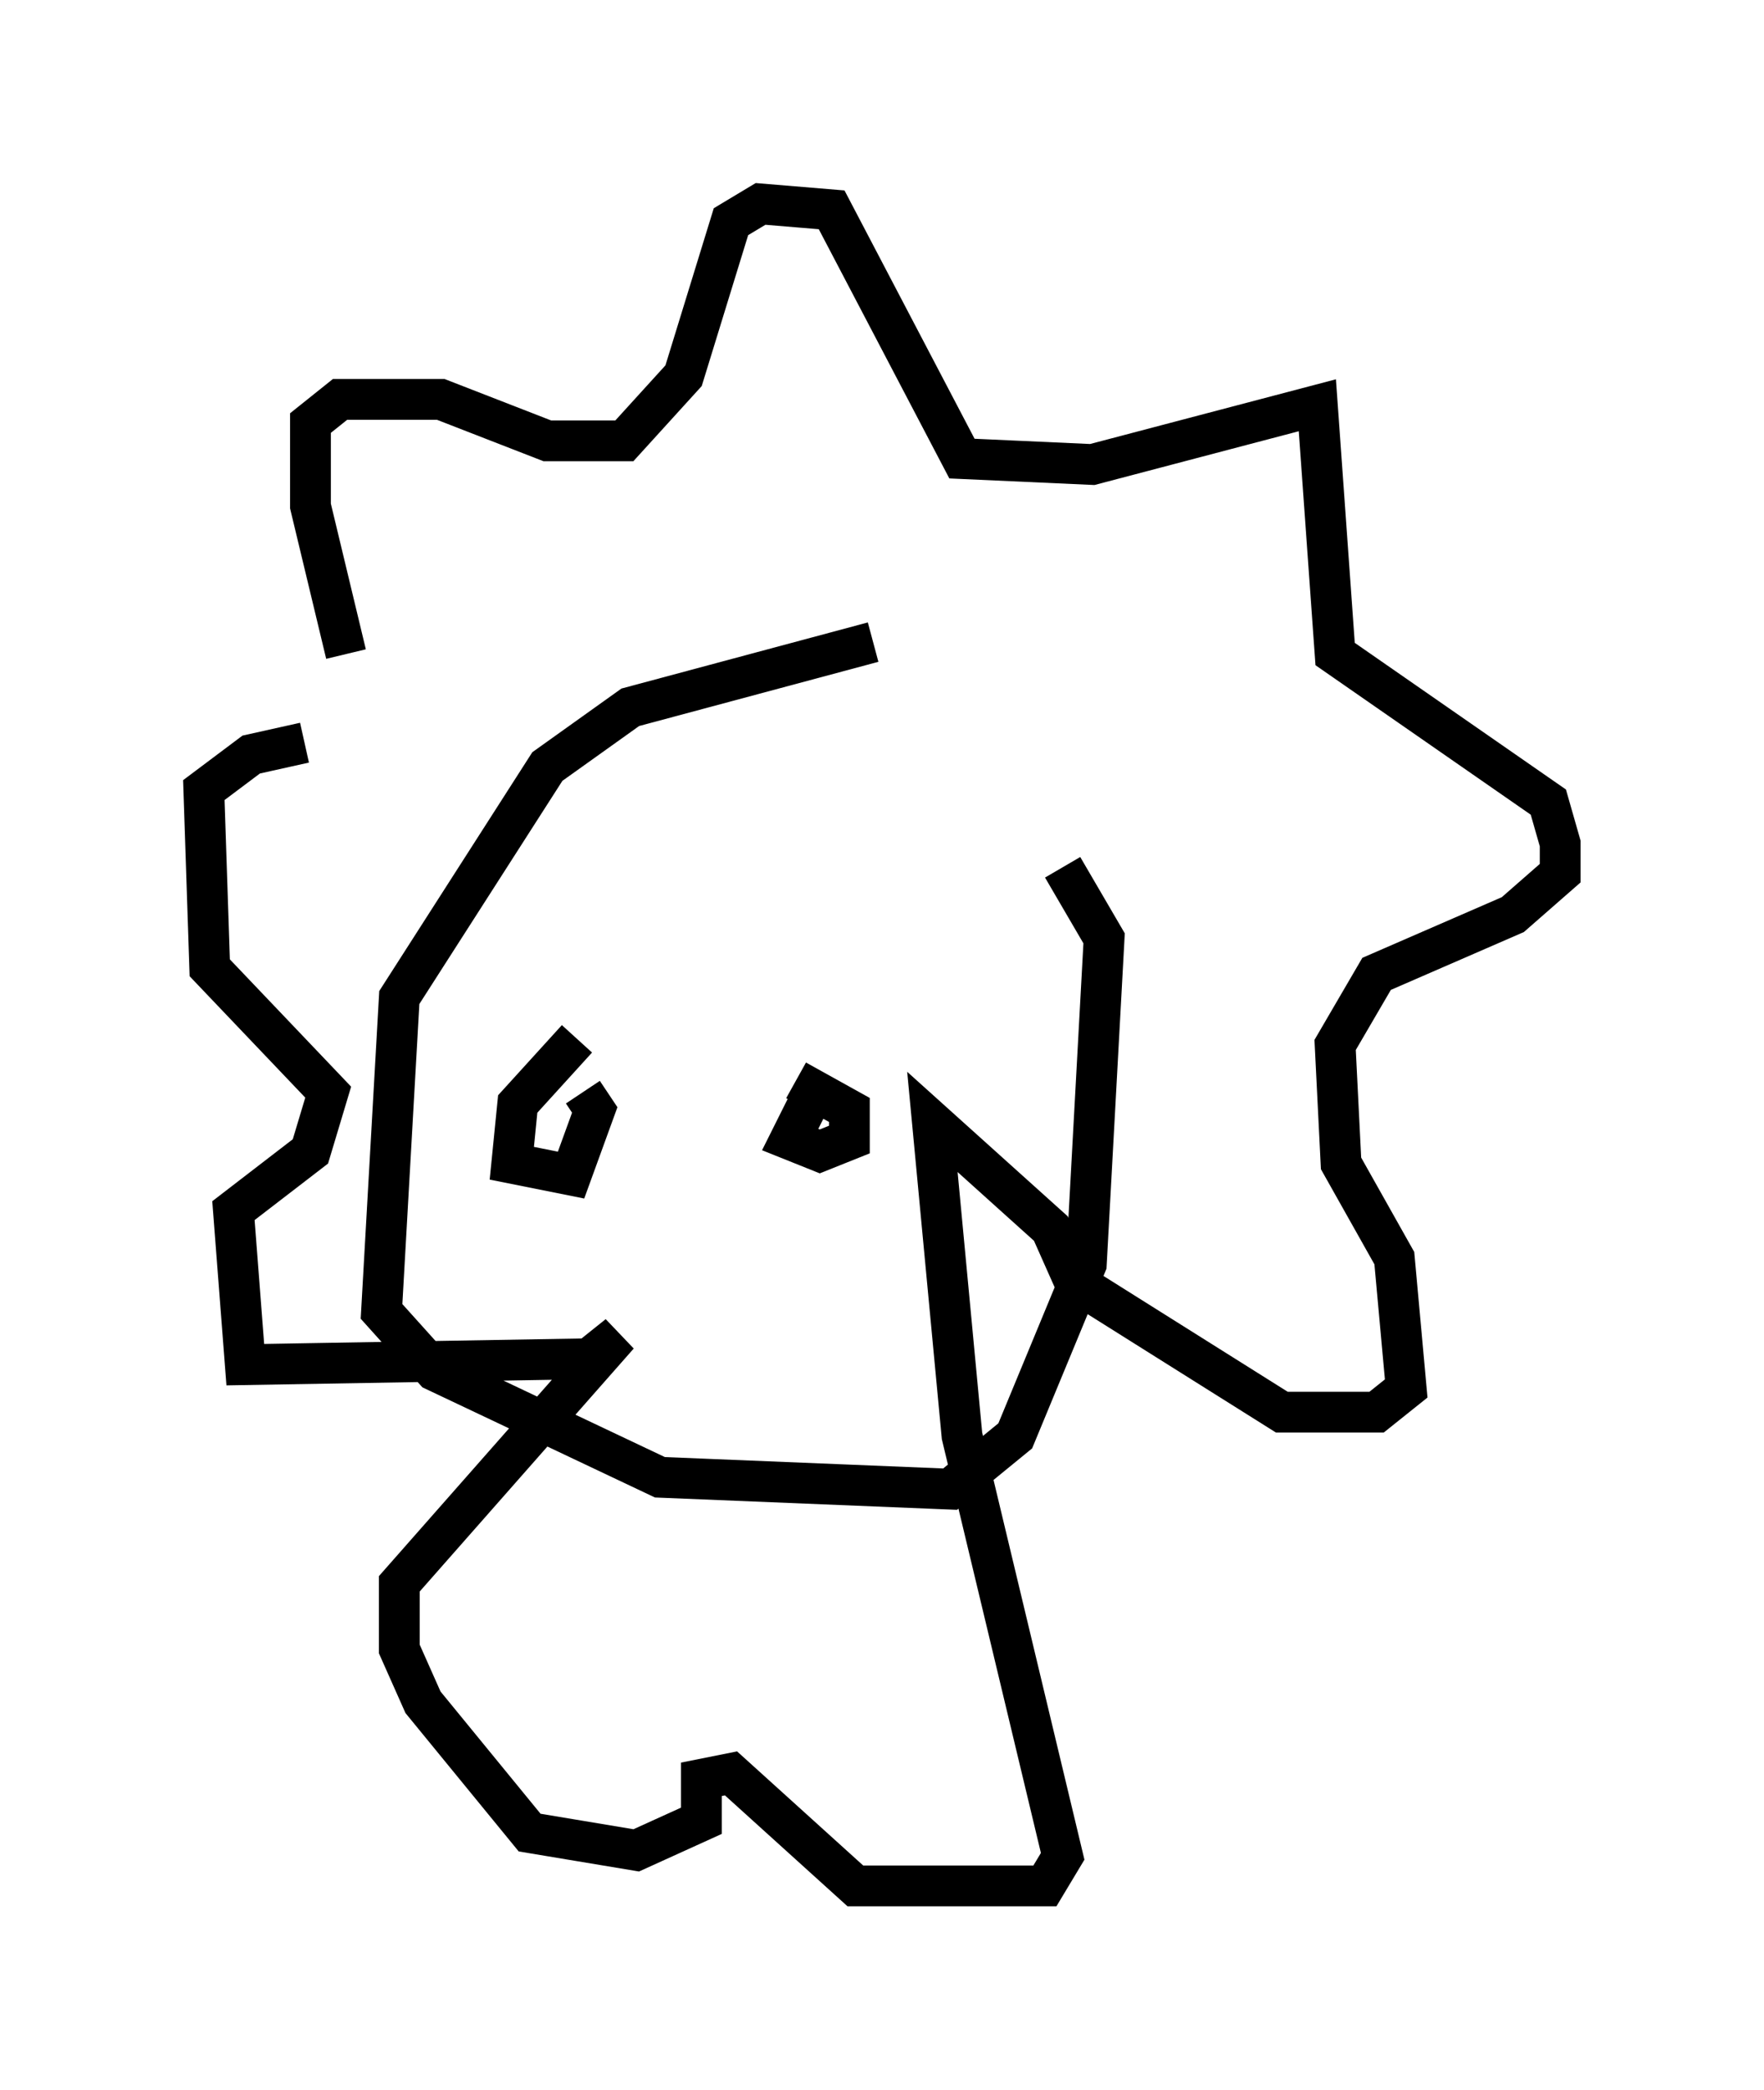 <?xml version="1.0" encoding="utf-8" ?>
<svg baseProfile="full" height="51.251" version="1.1" width="43.262" xmlns="http://www.w3.org/2000/svg" xmlns:ev="http://www.w3.org/2001/xml-events" xmlns:xlink="http://www.w3.org/1999/xlink"><defs /><rect fill="white" height="51.251" width="43.262" x="0" y="0" /><path d="M27.659, 15.603 m-6.246, 0.145 l-5.955, 1.598 -2.034, 1.453 l-3.631, 5.665 -0.436, 7.698 l1.307, 1.453 5.52, 2.615 l7.117, 0.291 1.598, -1.307 l1.743, -4.212 0.436, -7.989 l-1.017, -1.743 m-17.575, -5.229 l-0.872, -3.631 0.0, -2.034 l0.726, -0.581 2.469, 0.0 l2.615, 1.017 1.888, 0.0 l1.453, -1.598 1.162, -3.777 l0.726, -0.436 1.743, 0.145 l3.196, 6.101 3.196, 0.145 l5.52, -1.453 0.436, 6.101 l5.229, 3.631 0.291, 1.017 l0.0, 0.726 -1.162, 1.017 l-3.341, 1.453 -1.017, 1.743 l0.145, 2.905 1.307, 2.324 l0.291, 3.196 -0.726, 0.581 l-2.324, 0.0 -5.084, -3.196 l-0.581, -1.307 -2.905, -2.615 l0.726, 7.698 2.469, 10.313 l-0.436, 0.726 -4.648, 0.0 l-3.05, -2.76 -0.726, 0.145 l0.0, 1.017 -1.598, 0.726 l-2.615, -0.436 -2.615, -3.196 l-0.581, -1.307 0.0, -1.598 l5.374, -6.101 -0.726, 0.581 l-8.425, 0.145 -0.291, -3.777 l1.888, -1.453 0.436, -1.453 l-2.905, -3.05 -0.145, -4.358 l1.162, -0.872 1.307, -0.291 m6.682, 7.263 l0.0, 0.0 m0.0, 0.0 l-1.453, 1.598 -0.145, 1.453 l1.453, 0.291 0.581, -1.598 l-0.291, -0.436 m5.81, -0.291 l-0.726, 1.453 0.726, 0.291 l0.726, -0.291 0.0, -0.726 l-1.307, -0.726 " fill="none" stroke="black" stroke-width="1" /></svg>